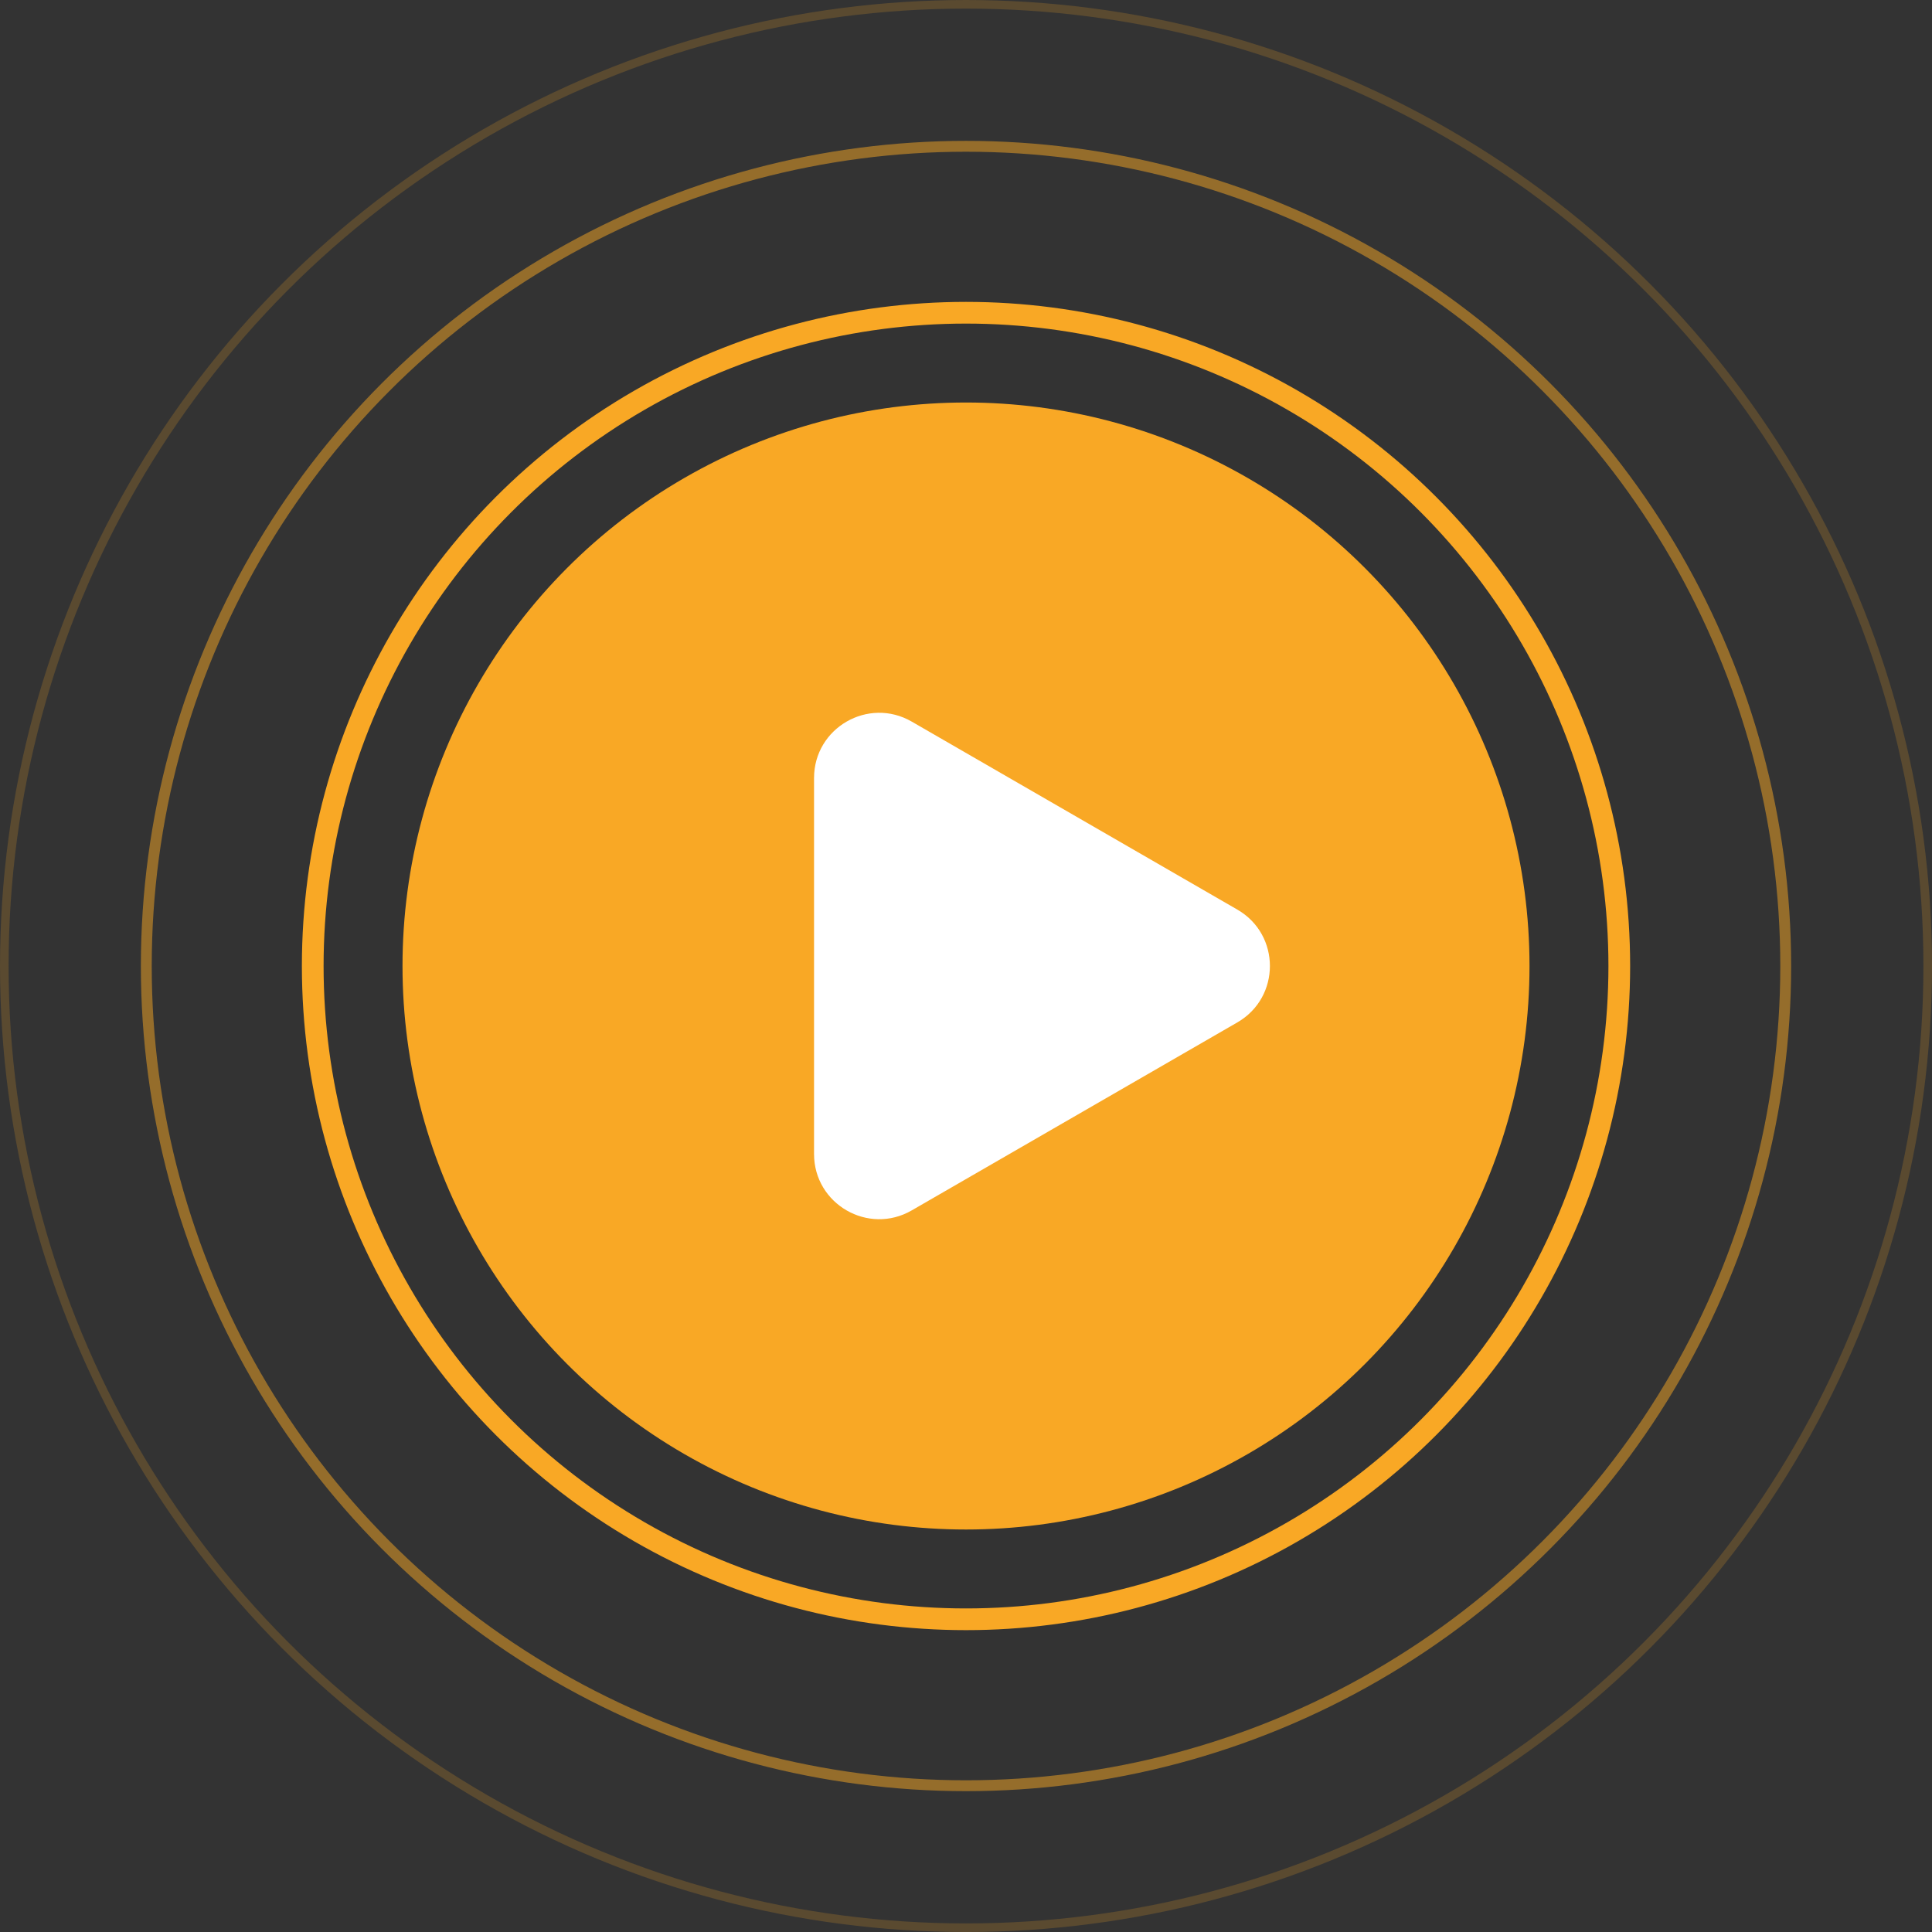 <svg width="178" height="178" viewBox="0 0 178 178" fill="none" xmlns="http://www.w3.org/2000/svg">
<rect x="0" y="0" width="178" height="178" fill="#333333" stroke="none"/>
<circle opacity="0.5" cx="89.001" cy="89.001" r="75.522" stroke="#F9A825"/>
<circle opacity="0.2" cx="89.001" cy="89.001" r="88.605" stroke="#F9A825" stroke-width="0.792"/>
<circle cx="89.001" cy="89.001" r="60.188" stroke="#F9A825" stroke-width="2"/>
<circle cx="89.001" cy="89.001" r="51.917" fill="#F9A825"/>
<path d="M114 83.804C118 86.113 118 91.887 114 94.196L84 111.517C80 113.826 75 110.939 75 106.321L75 71.68C75 67.061 80 64.174 84 66.483L114 83.804Z" fill="white"/>
</svg>
